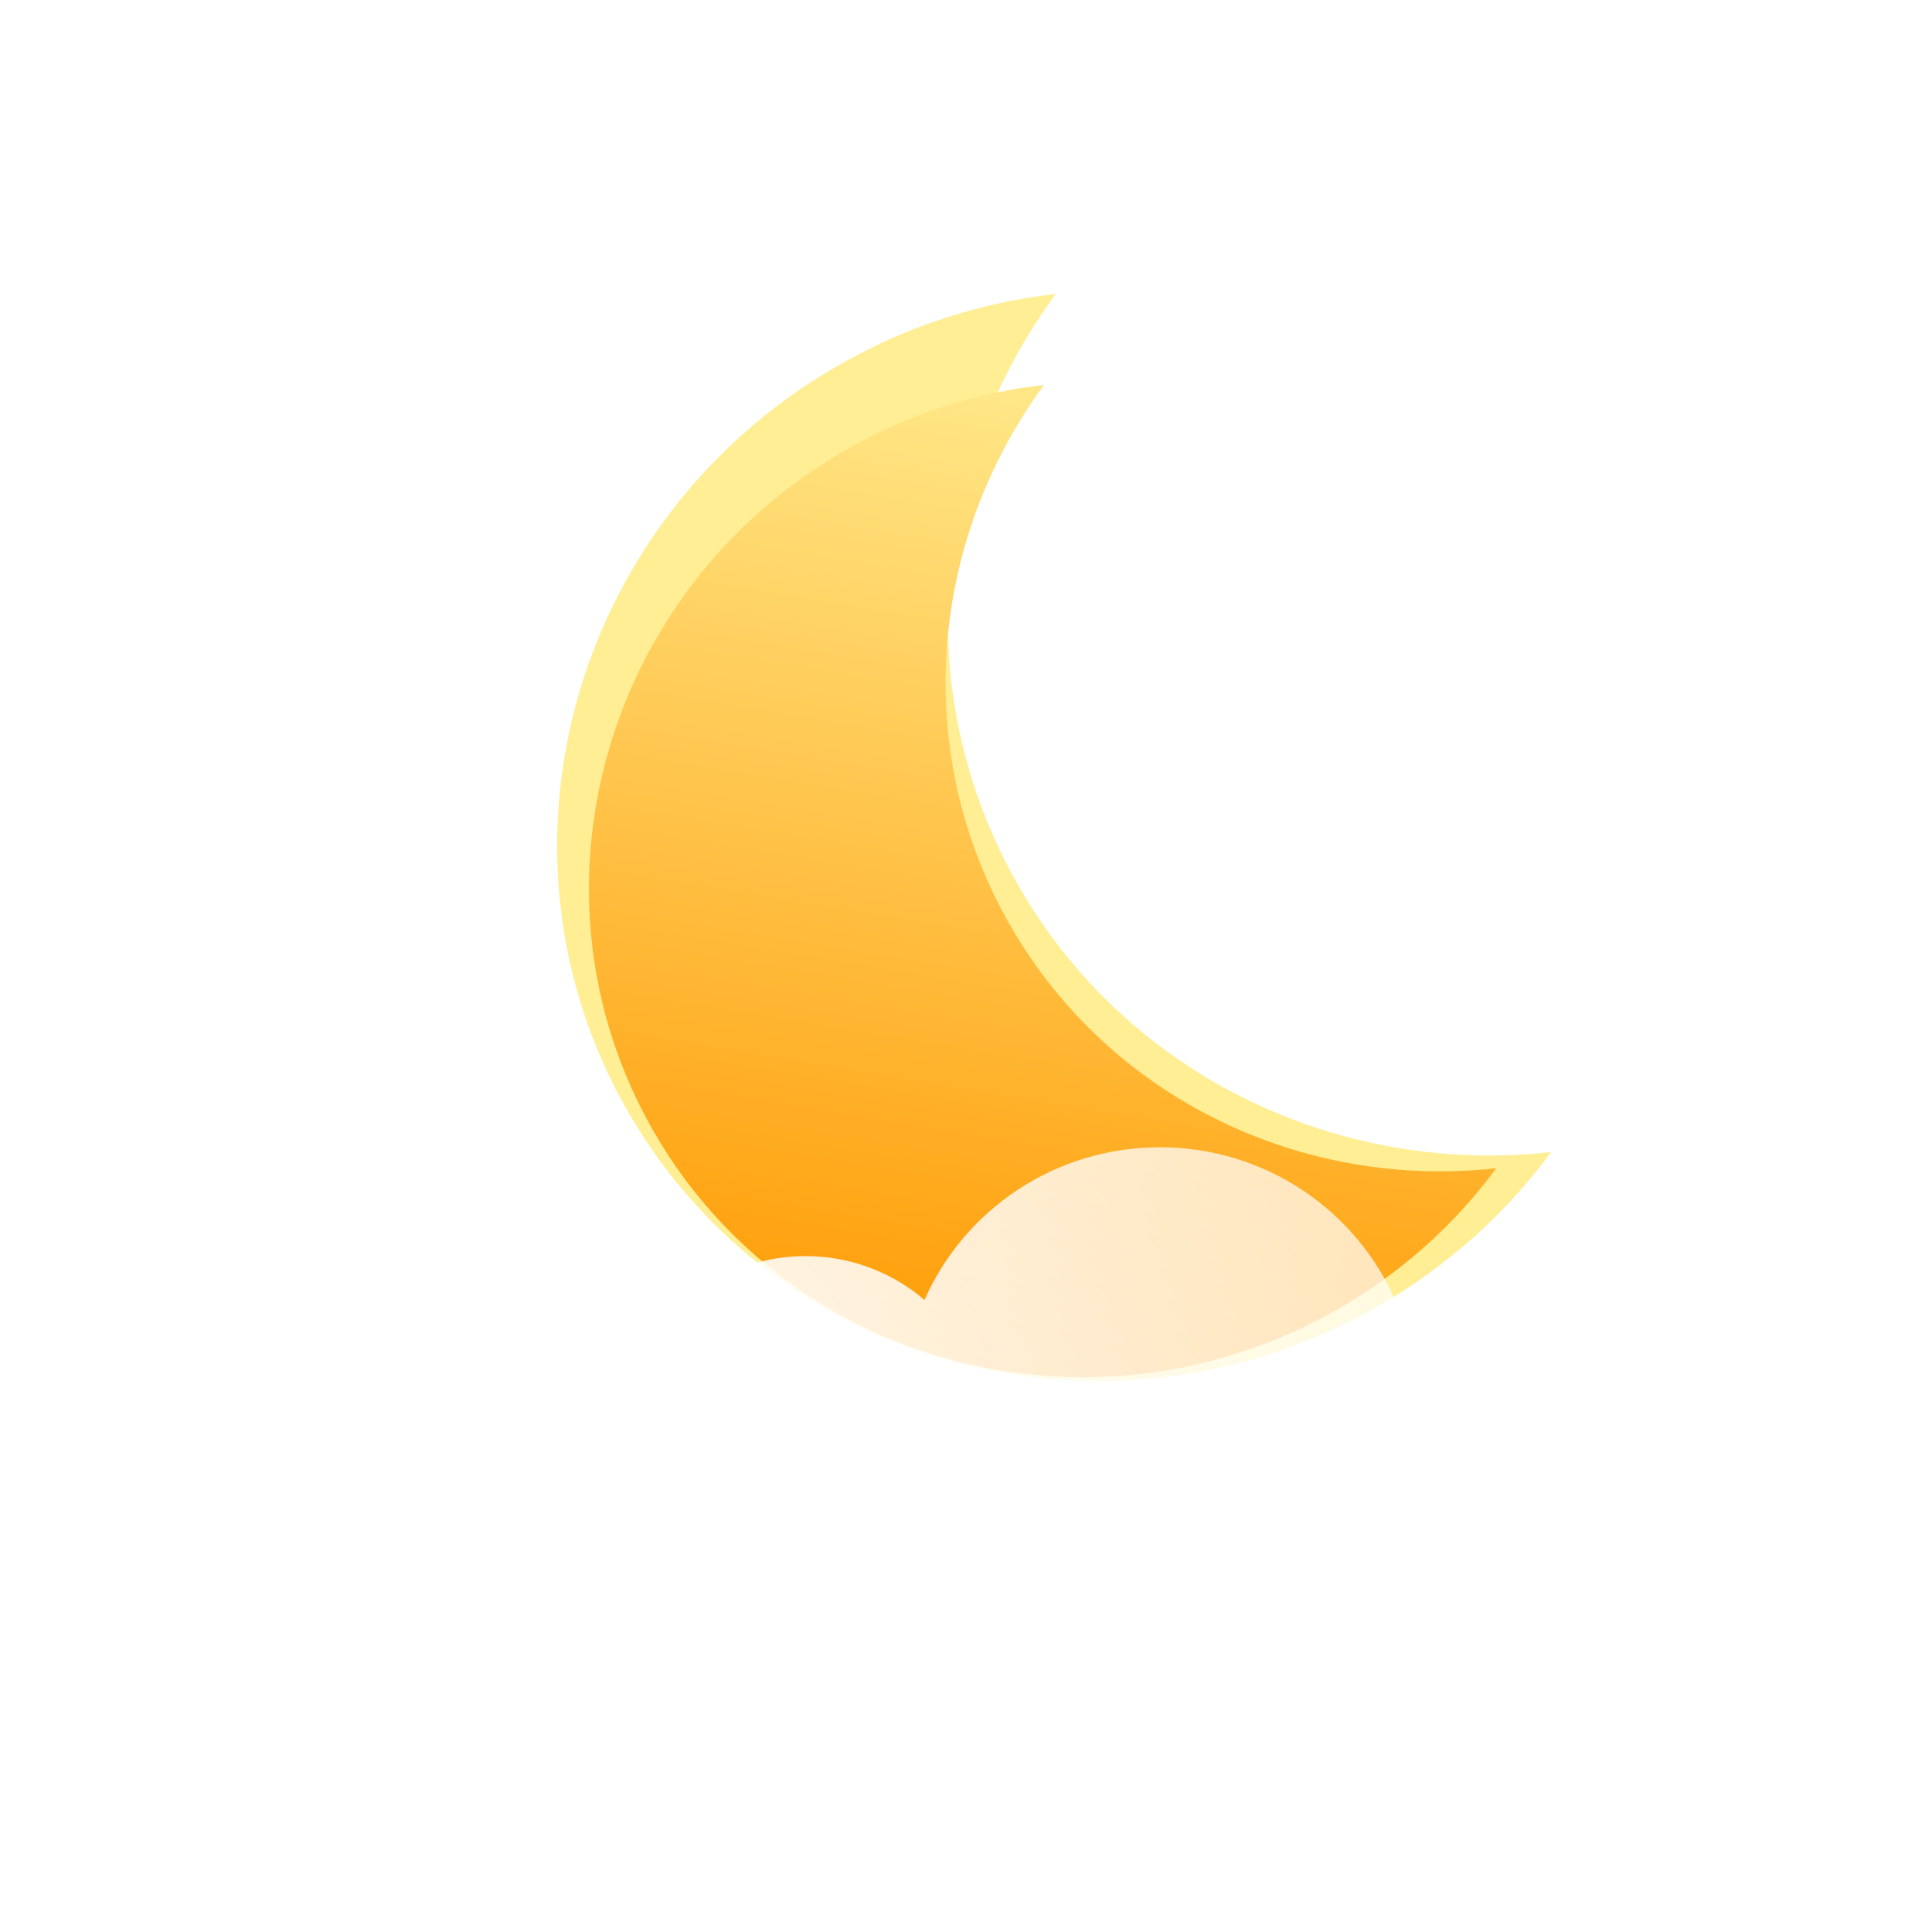 <svg width="400" height="400" viewBox="0 0 400 400" fill="none" xmlns="http://www.w3.org/2000/svg">
<g filter="url(#filter0_i_32_213)">
<path d="M257.065 101.975C257.484 99.605 257.702 97.167 257.702 94.679C257.702 71.403 238.588 52.534 215.008 52.534C197.479 52.534 182.417 62.963 175.842 77.877C170.515 73.338 163.603 70.597 156.05 70.597C139.207 70.597 125.554 84.224 125.554 101.034C125.554 101.971 125.596 102.897 125.679 103.811C117.578 107.728 112 115.947 112 125.452C112 138.752 122.923 149.534 136.397 149.534H251.603C265.077 149.534 276 138.752 276 125.452C276 114.005 267.909 104.423 257.065 101.975Z" fill="url(#paint0_linear_32_213)"/>
</g>
<g filter="url(#filter1_f_32_213)">
<path d="M218.578 60.874C192.665 96.057 188.172 144.073 211.031 183.666C233.89 223.259 277.719 243.375 321.145 238.525C311.912 251.062 299.958 261.969 285.554 270.286C230.725 301.942 161.143 284.07 130.138 230.369C99.134 176.668 118.448 107.473 173.277 75.817C187.682 67.501 203.104 62.602 218.578 60.874Z" fill="#FFEE94"/>
</g>
<g filter="url(#filter2_i_32_213)">
<path d="M216.162 75.7C192.508 107.816 188.406 151.647 209.273 187.788C230.139 223.93 270.148 242.293 309.788 237.866C301.36 249.31 290.448 259.266 277.3 266.858C227.25 295.754 163.733 279.441 135.431 230.421C107.129 181.401 124.76 118.237 174.81 89.34C187.959 81.749 202.037 77.278 216.162 75.7Z" fill="url(#paint1_linear_32_213)"/>
</g>
<g filter="url(#filter3_b_32_213)">
<g filter="url(#filter4_i_32_213)">
<path d="M292.447 288.207C292.968 285.251 293.24 282.211 293.24 279.107C293.24 250.072 269.463 226.534 240.132 226.534C218.328 226.534 199.592 239.543 191.413 258.148C184.787 252.485 176.189 249.065 166.793 249.065C145.843 249.065 128.859 266.065 128.859 287.034C128.859 288.202 128.912 289.357 129.015 290.498C118.939 295.384 112 305.637 112 317.493C112 334.084 125.587 347.534 142.347 347.534H285.653C302.413 347.534 316 334.084 316 317.493C316 303.214 305.936 291.261 292.447 288.207Z" fill="url(#paint2_linear_32_213)"/>
</g>
</g>
<defs>
<filter id="filter0_i_32_213" x="112" y="52.534" width="164" height="107" filterUnits="userSpaceOnUse" color-interpolation-filters="sRGB">
<feFlood flood-opacity="0" result="BackgroundImageFix"/>
<feBlend mode="normal" in="SourceGraphic" in2="BackgroundImageFix" result="shape"/>
<feColorMatrix in="SourceAlpha" type="matrix" values="0 0 0 0 0 0 0 0 0 0 0 0 0 0 0 0 0 0 127 0" result="hardAlpha"/>
<feOffset dy="11"/>
<feGaussianBlur stdDeviation="5"/>
<feComposite in2="hardAlpha" operator="arithmetic" k2="-1" k3="1"/>
<feColorMatrix type="matrix" values="0 0 0 0 1 0 0 0 0 1 0 0 0 0 1 0 0 0 1 0"/>
<feBlend mode="normal" in2="shape" result="effect1_innerShadow_32_213"/>
</filter>
<filter id="filter1_f_32_213" x="62.345" y="7.874" width="311.8" height="331.066" filterUnits="userSpaceOnUse" color-interpolation-filters="sRGB">
<feFlood flood-opacity="0" result="BackgroundImageFix"/>
<feBlend mode="normal" in="SourceGraphic" in2="BackgroundImageFix" result="shape"/>
<feGaussianBlur stdDeviation="26.5" result="effect1_foregroundBlur_32_213"/>
</filter>
<filter id="filter2_i_32_213" x="121.927" y="75.7" width="187.861" height="209.448" filterUnits="userSpaceOnUse" color-interpolation-filters="sRGB">
<feFlood flood-opacity="0" result="BackgroundImageFix"/>
<feBlend mode="normal" in="SourceGraphic" in2="BackgroundImageFix" result="shape"/>
<feColorMatrix in="SourceAlpha" type="matrix" values="0 0 0 0 0 0 0 0 0 0 0 0 0 0 0 0 0 0 127 0" result="hardAlpha"/>
<feOffset dy="4"/>
<feGaussianBlur stdDeviation="4"/>
<feComposite in2="hardAlpha" operator="arithmetic" k2="-1" k3="1"/>
<feColorMatrix type="matrix" values="0 0 0 0 1 0 0 0 0 1 0 0 0 0 1 0 0 0 0.55 0"/>
<feBlend mode="normal" in2="shape" result="effect1_innerShadow_32_213"/>
</filter>
<filter id="filter3_b_32_213" x="85" y="199.534" width="258" height="175" filterUnits="userSpaceOnUse" color-interpolation-filters="sRGB">
<feFlood flood-opacity="0" result="BackgroundImageFix"/>
<feGaussianBlur in="BackgroundImageFix" stdDeviation="13.5"/>
<feComposite in2="SourceAlpha" operator="in" result="effect1_backgroundBlur_32_213"/>
<feBlend mode="normal" in="SourceGraphic" in2="effect1_backgroundBlur_32_213" result="shape"/>
</filter>
<filter id="filter4_i_32_213" x="112" y="226.534" width="204" height="131" filterUnits="userSpaceOnUse" color-interpolation-filters="sRGB">
<feFlood flood-opacity="0" result="BackgroundImageFix"/>
<feBlend mode="normal" in="SourceGraphic" in2="BackgroundImageFix" result="shape"/>
<feColorMatrix in="SourceAlpha" type="matrix" values="0 0 0 0 0 0 0 0 0 0 0 0 0 0 0 0 0 0 127 0" result="hardAlpha"/>
<feOffset dy="11"/>
<feGaussianBlur stdDeviation="5"/>
<feComposite in2="hardAlpha" operator="arithmetic" k2="-1" k3="1"/>
<feColorMatrix type="matrix" values="0 0 0 0 1 0 0 0 0 1 0 0 0 0 1 0 0 0 1 0"/>
<feBlend mode="normal" in2="shape" result="effect1_innerShadow_32_213"/>
</filter>
<linearGradient id="paint0_linear_32_213" x1="122.431" y1="140.874" x2="287.444" y2="17.022" gradientUnits="userSpaceOnUse">
<stop stop-color="white"/>
<stop offset="1" stop-color="white" stop-opacity="0.58"/>
</linearGradient>
<linearGradient id="paint1_linear_32_213" x1="221.313" y1="58.668" x2="183.761" y2="286.048" gradientUnits="userSpaceOnUse">
<stop stop-color="#FFEE94"/>
<stop offset="1" stop-color="#FF9900"/>
</linearGradient>
<linearGradient id="paint2_linear_32_213" x1="124.975" y1="336.731" x2="330.652" y2="182.793" gradientUnits="userSpaceOnUse">
<stop stop-color="white"/>
<stop offset="1" stop-color="white" stop-opacity="0.58"/>
</linearGradient>
</defs>
</svg>
